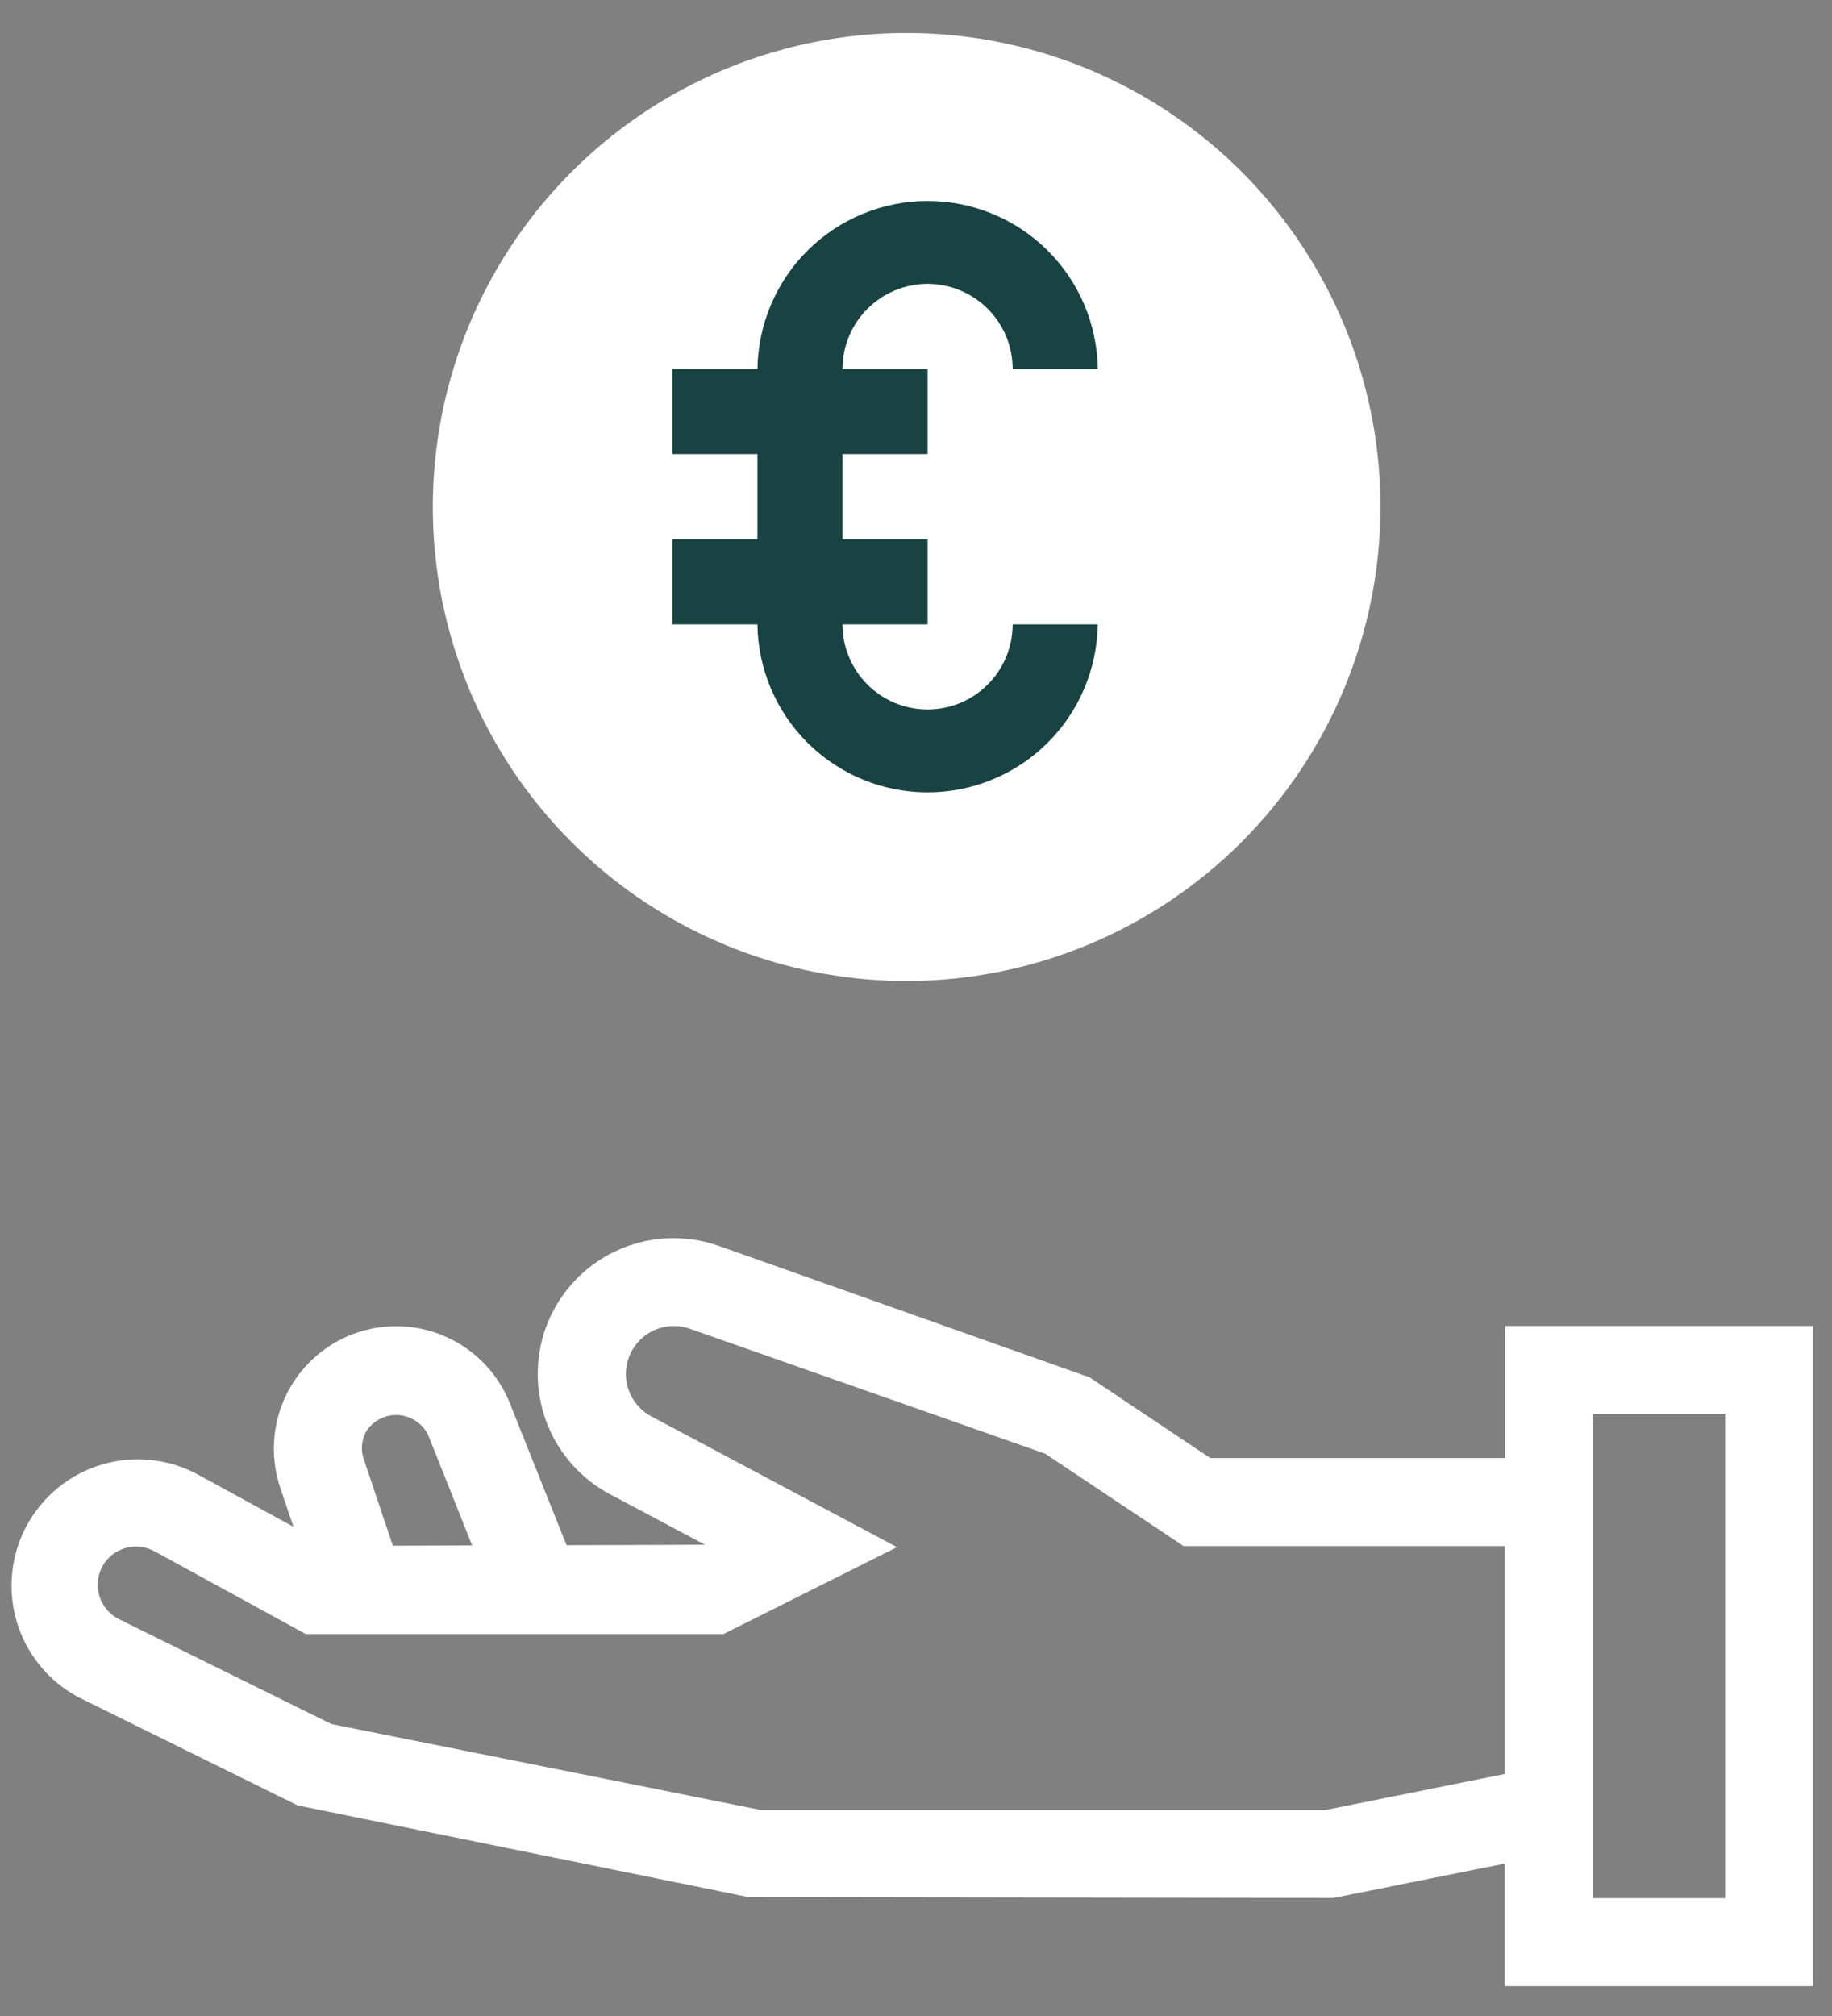 <svg width="50" height="55" viewBox="0 0 50 55" fill="none" xmlns="http://www.w3.org/2000/svg">
<rect x="0" y="0" width="50" height="55" fill="#808080" stroke="none"/>
<path d="M41.081 36.176V39.779H33.033L29.735 37.576L19.616 33.989C19.156 33.827 18.669 33.758 18.183 33.784C17.696 33.81 17.22 33.932 16.78 34.143C16.341 34.353 15.947 34.648 15.622 35.011C15.297 35.373 15.046 35.796 14.884 36.256C14.866 36.308 14.848 36.361 14.833 36.415C14.586 37.237 14.631 38.12 14.961 38.912C15.291 39.705 15.885 40.359 16.643 40.763L19.242 42.144L15.462 42.156L13.909 38.268C13.584 37.464 12.958 36.818 12.165 36.467C11.372 36.115 10.473 36.087 9.659 36.387C8.845 36.687 8.179 37.291 7.804 38.073C7.428 38.855 7.371 39.753 7.645 40.576L8.009 41.653L5.375 40.214C4.573 39.789 3.636 39.698 2.766 39.96C1.897 40.222 1.167 40.817 0.733 41.614C0.3 42.412 0.198 43.349 0.451 44.221C0.704 45.093 1.291 45.83 2.084 46.272L2.198 46.331L8.124 49.256L20.427 51.756L36.39 51.78L41.071 50.842V54.185H49.476V36.175L41.081 36.176ZM10.059 38.963C10.14 38.864 10.238 38.782 10.35 38.721C10.462 38.66 10.585 38.622 10.712 38.609C10.838 38.596 10.966 38.608 11.088 38.644C11.21 38.681 11.324 38.741 11.422 38.821C11.537 38.912 11.628 39.029 11.69 39.161L12.886 42.162L10.722 42.17L9.929 39.811C9.879 39.67 9.865 39.519 9.887 39.372C9.909 39.224 9.966 39.084 10.054 38.963H10.059ZM41.081 48.395L36.161 49.384H20.786L9.044 47.035L3.259 44.179C3.01 44.059 2.819 43.846 2.726 43.587C2.634 43.327 2.648 43.041 2.765 42.791C2.883 42.542 3.094 42.349 3.353 42.255C3.613 42.16 3.899 42.172 4.149 42.288C4.174 42.299 4.199 42.311 4.223 42.325L8.348 44.581H19.743L24.482 42.209L17.771 38.639C17.486 38.485 17.268 38.232 17.159 37.928C17.049 37.623 17.056 37.289 17.179 36.99C17.301 36.69 17.53 36.447 17.821 36.306C18.112 36.165 18.445 36.137 18.756 36.227C18.776 36.233 18.798 36.239 18.818 36.247L28.526 39.659L32.305 42.181H41.073V48.395L41.081 48.395ZM47.084 51.785H43.481V38.577H47.084V51.785Z" fill="white"/>
<path d="M24.745 26.764C22.187 26.764 19.687 26.005 17.56 24.584C15.434 23.163 13.776 21.144 12.797 18.781C11.819 16.418 11.562 13.818 12.061 11.309C12.56 8.8 13.792 6.496 15.601 4.688C17.409 2.879 19.713 1.647 22.222 1.148C24.73 0.649 27.331 0.905 29.694 1.884C32.057 2.863 34.077 4.521 35.497 6.647C36.918 8.774 37.677 11.274 37.677 13.832C37.673 17.261 36.31 20.548 33.886 22.973C31.461 25.397 28.174 26.761 24.745 26.764Z" fill="white"/>
<path d="M25.317 7.744C25.932 7.745 26.523 7.99 26.958 8.425C27.393 8.861 27.638 9.451 27.639 10.067H29.961C29.945 8.845 29.449 7.68 28.58 6.822C27.71 5.964 26.538 5.483 25.317 5.483C24.096 5.483 22.924 5.964 22.054 6.822C21.185 7.68 20.689 8.845 20.673 10.067H18.35V12.389H20.672V14.711H18.35V17.033H20.672C20.688 18.254 21.184 19.42 22.054 20.278C22.923 21.136 24.095 21.617 25.316 21.617C26.537 21.617 27.71 21.136 28.579 20.278C29.448 19.42 29.944 18.254 29.96 17.033H27.638C27.638 17.649 27.393 18.24 26.958 18.675C26.522 19.111 25.932 19.355 25.316 19.355C24.7 19.355 24.109 19.111 23.674 18.675C23.238 18.24 22.994 17.649 22.994 17.033H25.316V14.711H22.994V12.389H25.316V10.067H22.994C22.994 9.451 23.239 8.86 23.675 8.425C24.11 7.99 24.701 7.745 25.317 7.744Z" fill="#194242"/>
</svg>
